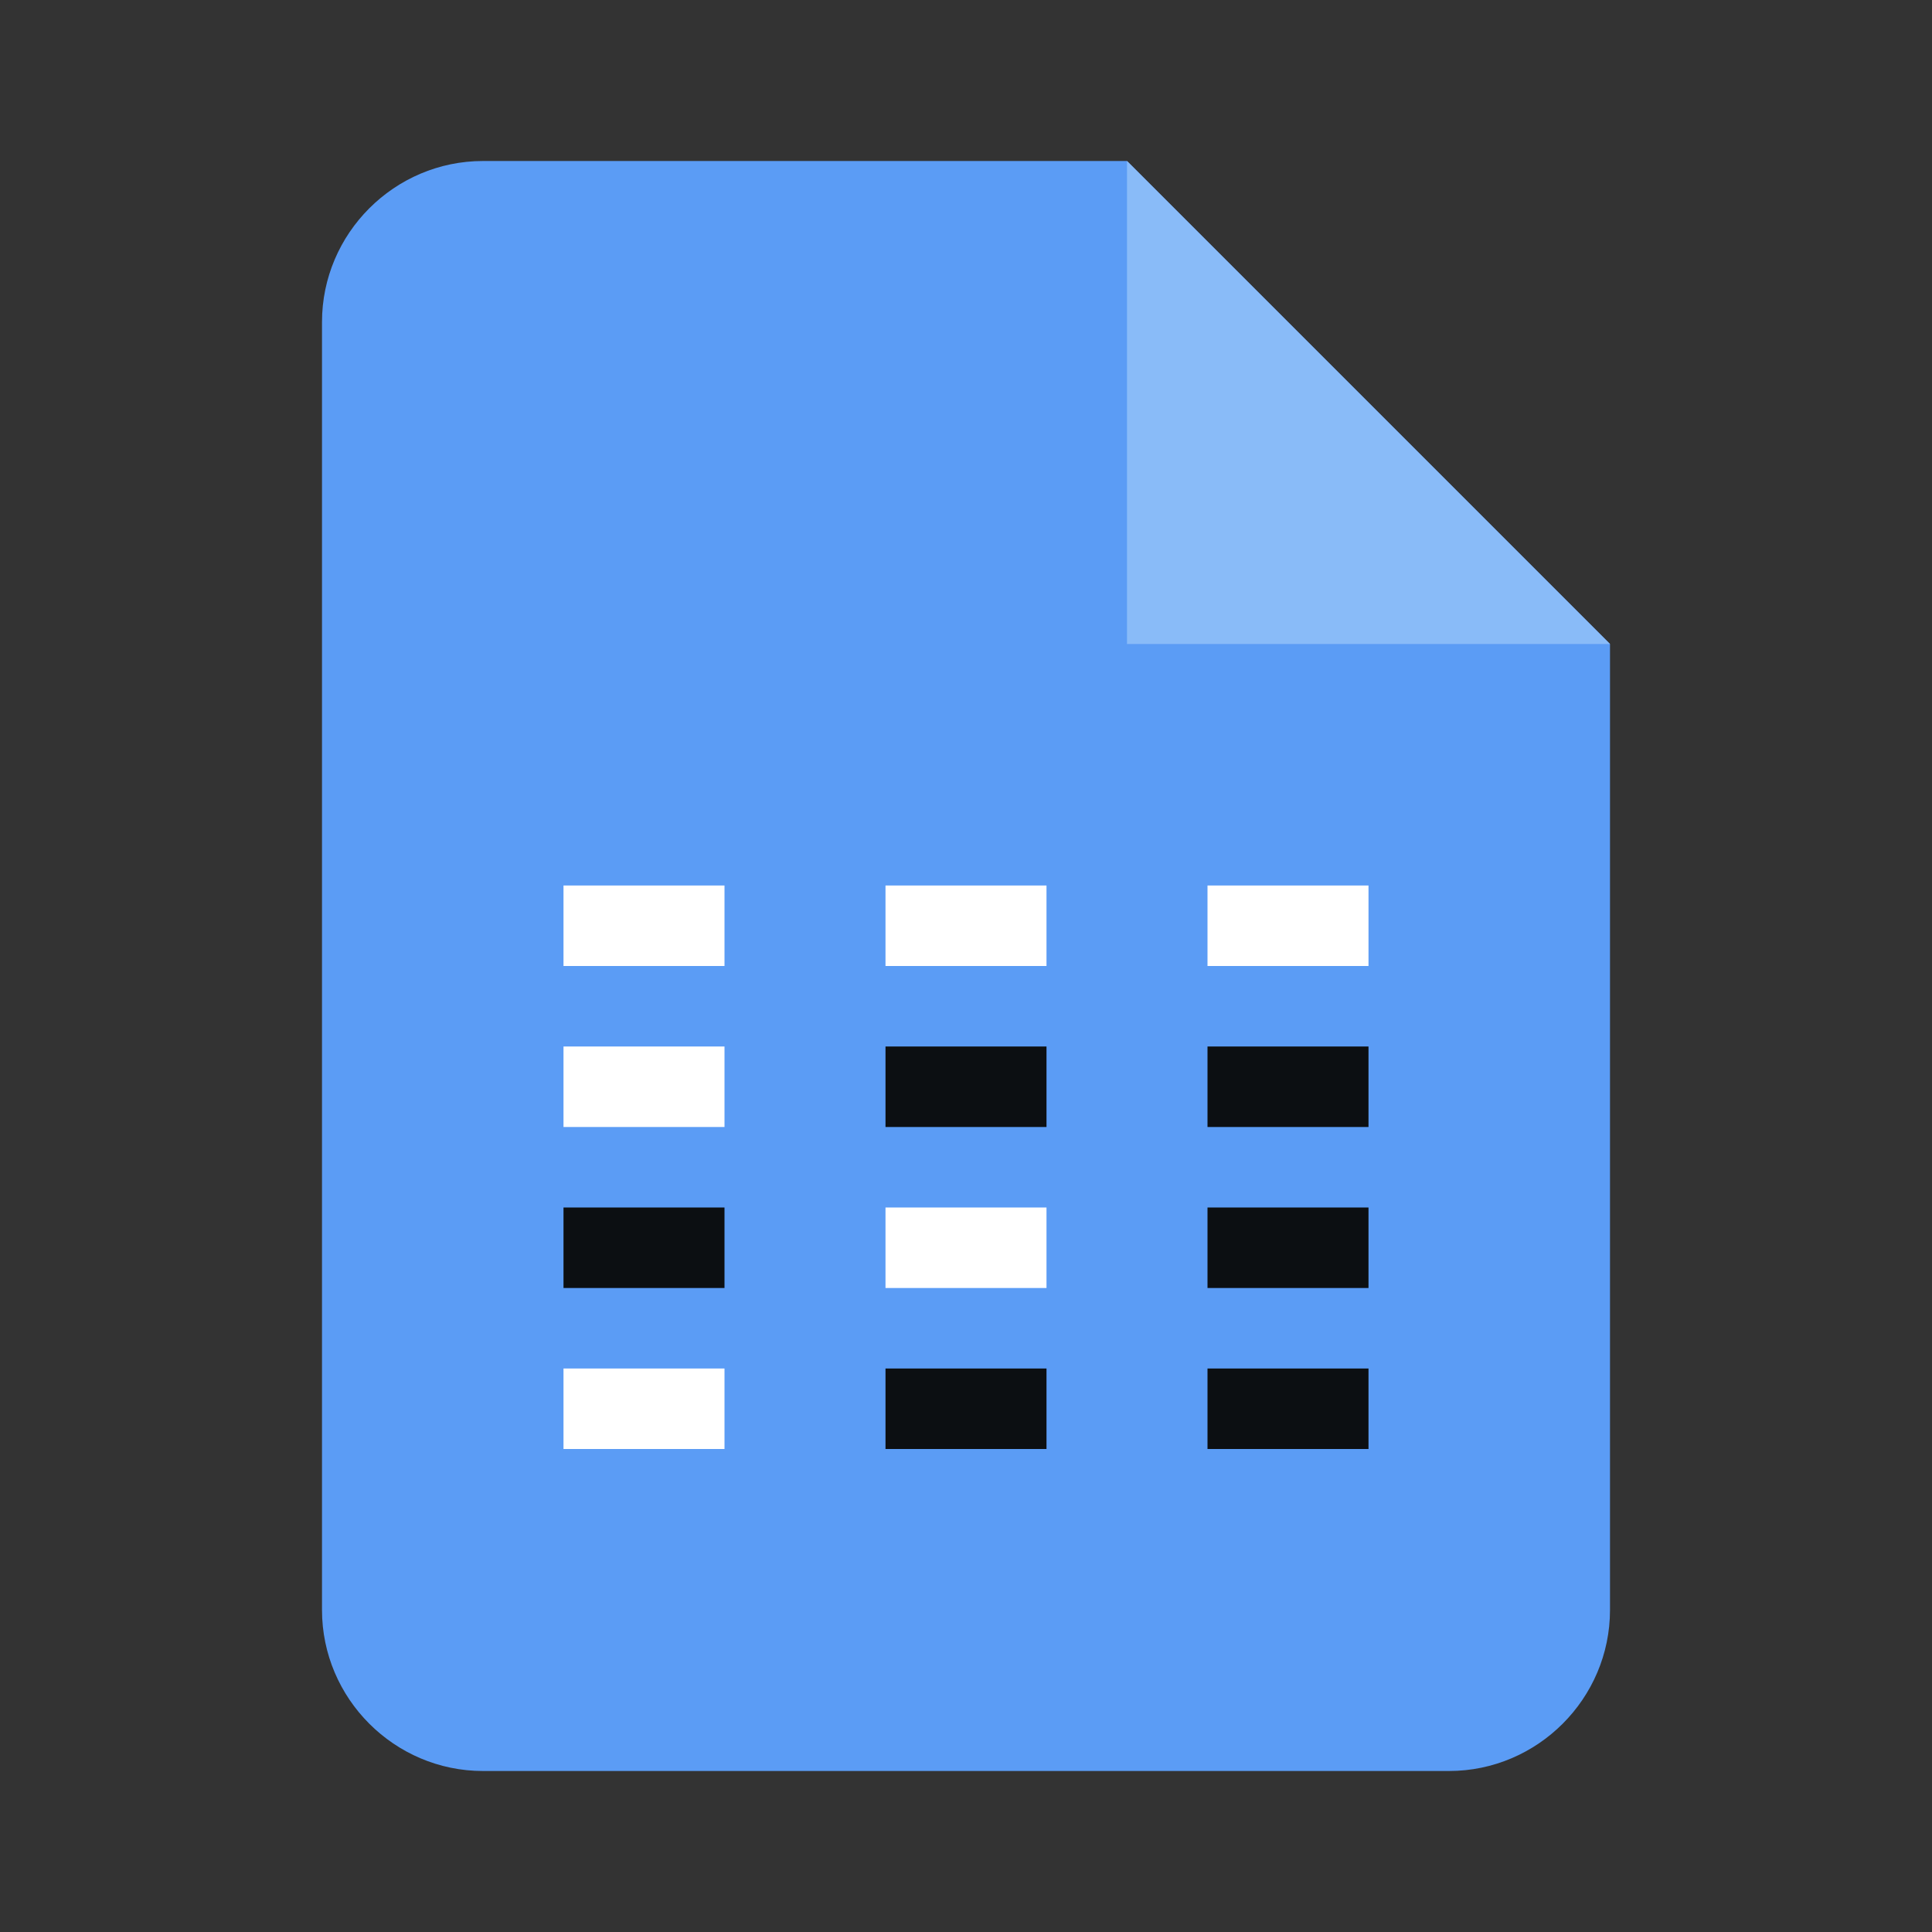 <?xml version="1.0" encoding="utf-8"?>
<!-- Generator: Adobe Illustrator 22.1.0, SVG Export Plug-In . SVG Version: 6.00 Build 0)  -->
<svg version="1.1" id="Ebene_1" xmlns="http://www.w3.org/2000/svg" xmlns:xlink="http://www.w3.org/1999/xlink" x="0px" y="0px"
	 width="24px" height="24px" viewBox="0 0 24 24" enable-background="new 0 0 24 24" xml:space="preserve">
<rect x="0" y="0" width="24" height="24" fill="#333333" stroke="none"/>
<path fill="#5B9CF5" d="M14,2H6C4.9,2,4,2.9,4,4v16c0,1.1,0.9,2,2,2h12c1.1,0,2-0.9,2-2V8L14,2z"/>
<polygon fill="#89BBF8" points="14,2 14,8 20,8 "/>
<g>
	<rect x="7" y="11" fill="#FFFFFF" width="2" height="1"/>
	<rect x="11" y="11" fill="#FFFFFF" width="2" height="1"/>
	<rect x="15" y="11" fill="#FFFFFF" width="2" height="1"/>
</g>
<g>
	<rect x="7" y="13" fill="#FFFFFF" width="2" height="1"/>
	<rect x="11" y="13" fill="#0C0F12" width="2" height="1"/>
	<rect x="15" y="13" fill="#0C0F12" width="2" height="1"/>
</g>
<g>
	<rect x="7" y="15" fill="#0C0F12" width="2" height="1"/>
	<rect x="11" y="15" fill="#FFFFFF" width="2" height="1"/>
	<rect x="15" y="15" fill="#0C0F12" width="2" height="1"/>
</g>
<g>
	<rect x="7" y="17" fill="#FFFFFF" width="2" height="1"/>
	<rect x="11" y="17" fill="#0C0F12" width="2" height="1"/>
	<rect x="15" y="17" fill="#0C0F12" width="2" height="1"/>
</g>
</svg>
